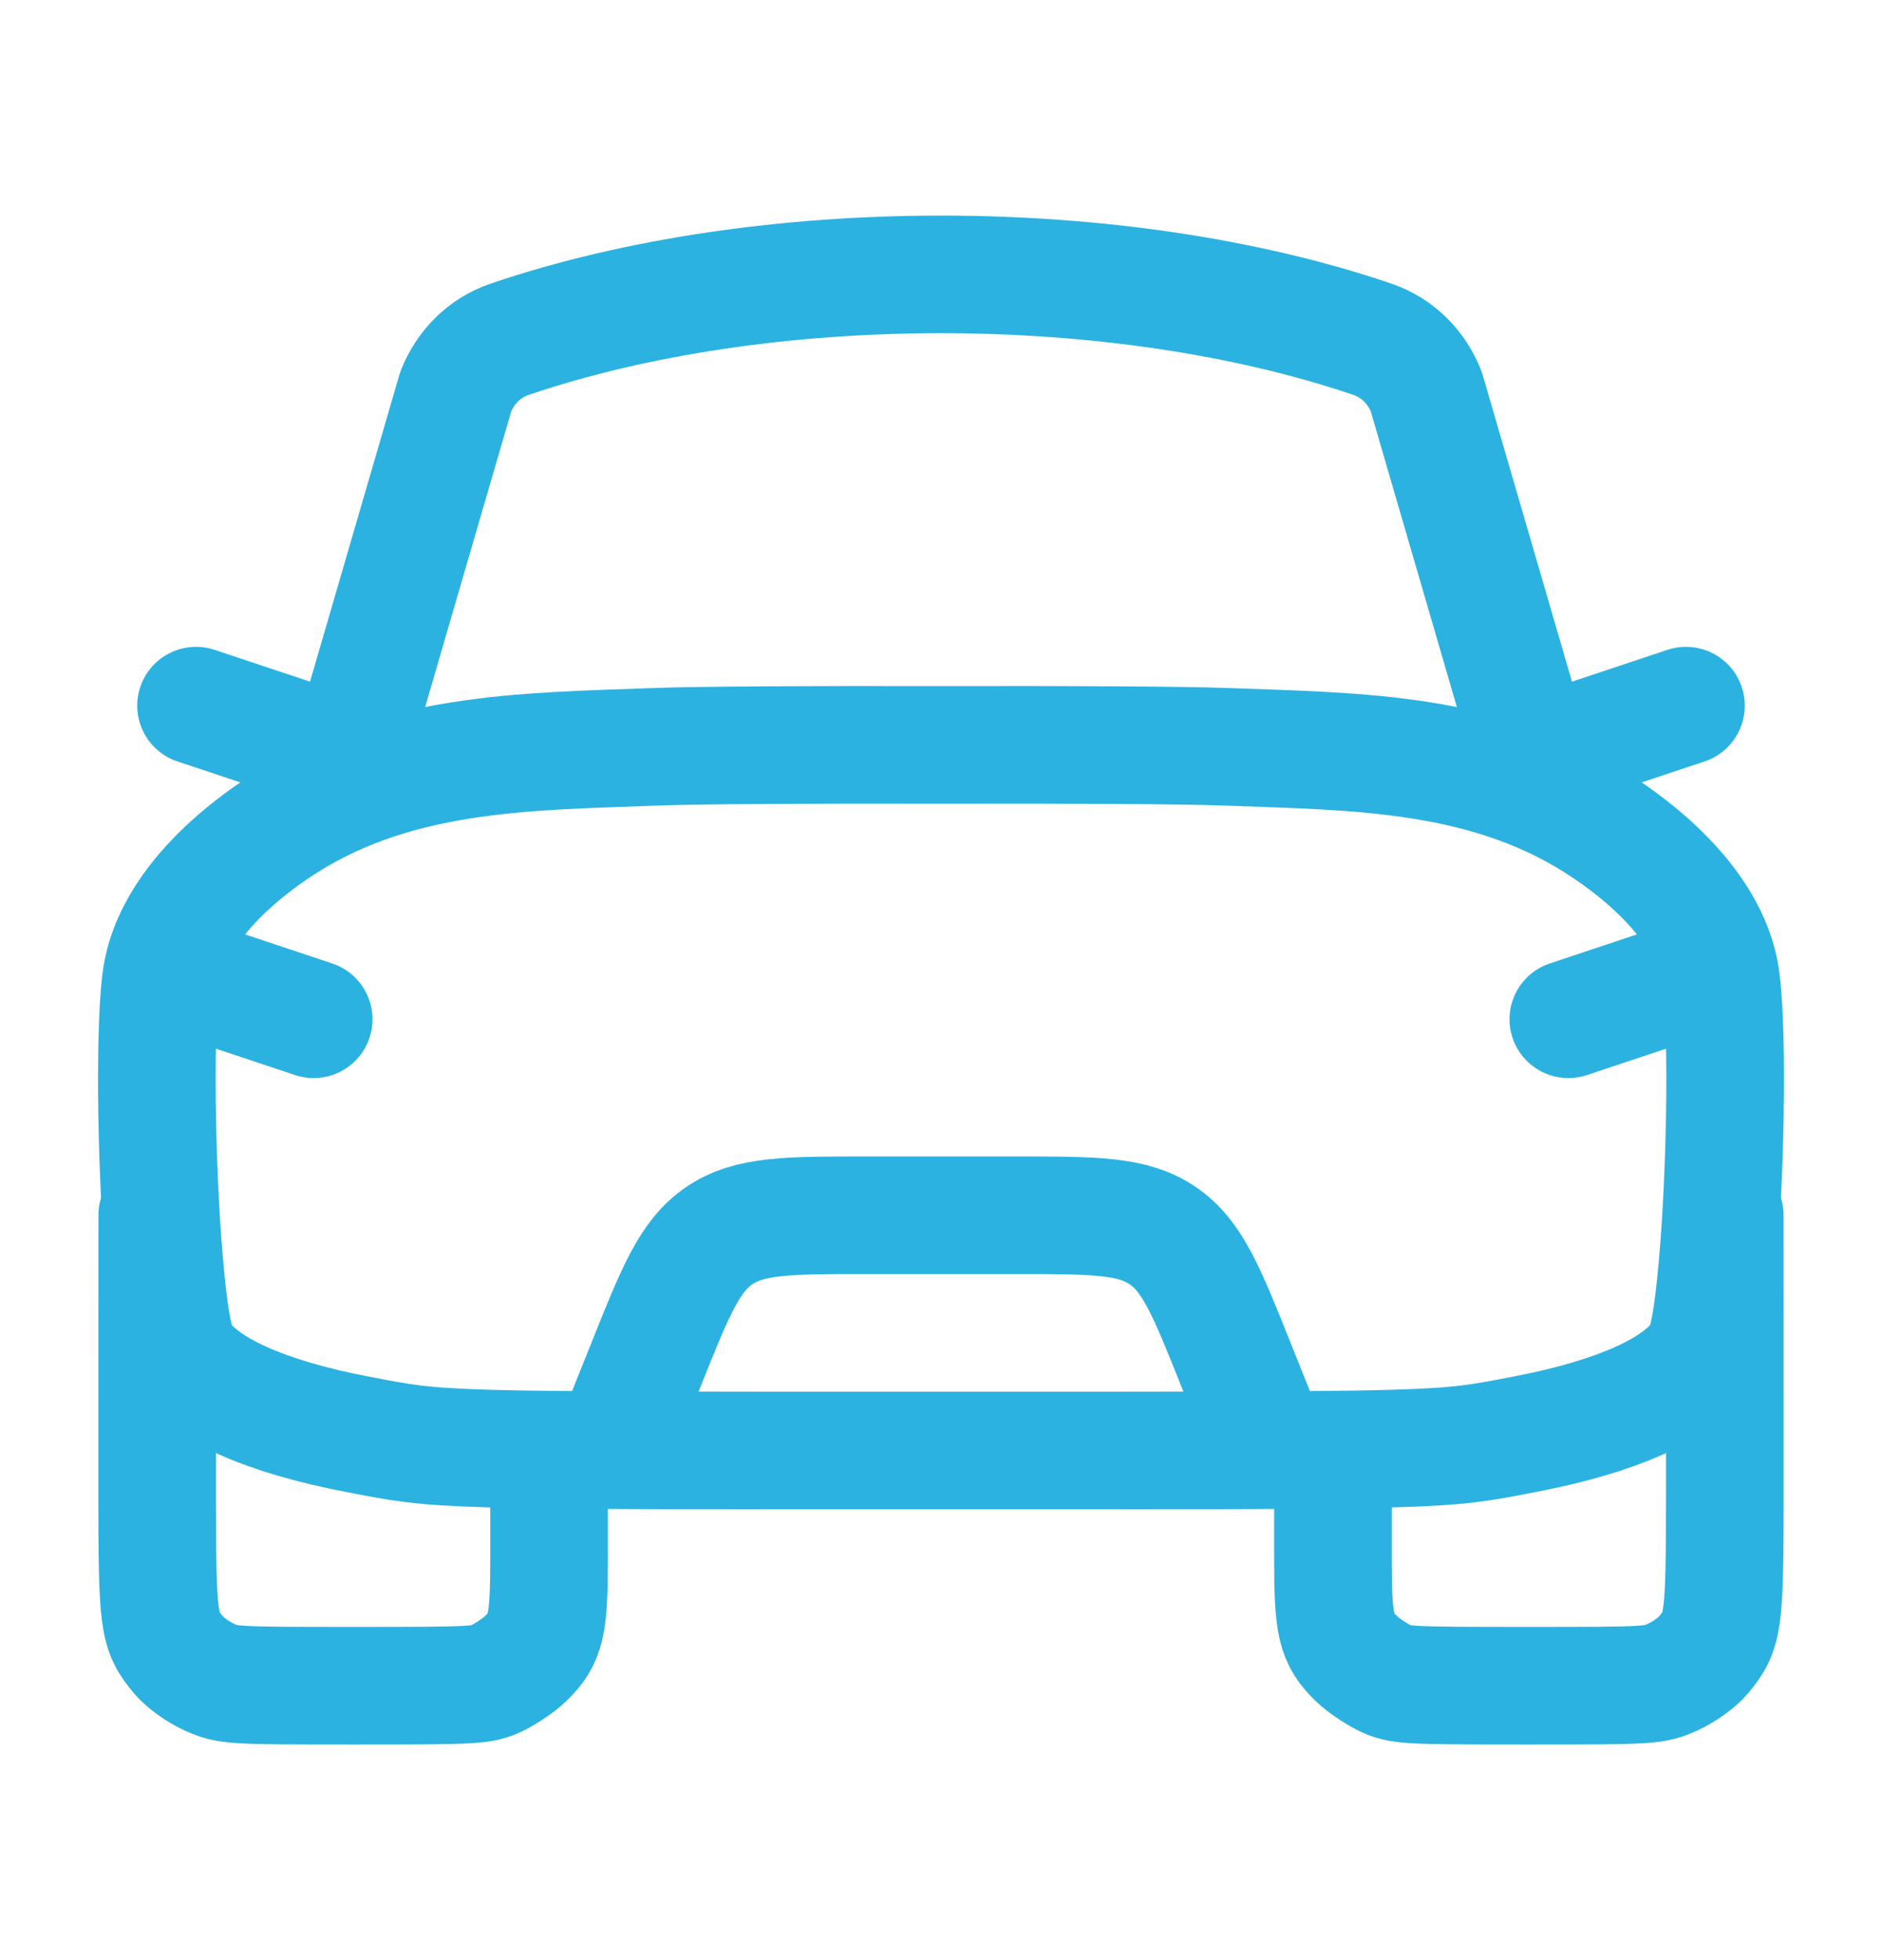 <svg width="24" height="25" viewBox="0 0 24 25" fill="none" xmlns="http://www.w3.org/2000/svg">
<path d="M2.066 12.413C2.181 11.783 2.689 11.14 3.508 10.584C4.984 9.583 6.669 9.587 8.356 9.525C8.915 9.504 10.418 9.497 12 9.501C13.582 9.497 15.085 9.504 15.644 9.525C17.331 9.587 19.016 9.583 20.492 10.584C21.311 11.14 21.819 11.783 21.934 12.413C22.033 12.954 22.018 14.808 21.904 16.117C21.843 16.807 21.782 17.143 21.691 17.284C21.414 17.71 20.617 18.069 19.443 18.293C18.342 18.505 18.506 18.5 12 18.5C5.494 18.5 5.658 18.505 4.557 18.293C3.383 18.069 2.586 17.71 2.309 17.284C2.218 17.143 2.156 16.807 2.096 16.117C1.982 14.808 1.967 12.954 2.066 12.413Z" stroke="#2BB2E1" stroke-width="1.5" stroke-linecap="round" stroke-linejoin="round"/>
<path d="M4.5 9.5L5.813 4.99C5.934 4.69 6.168 4.44 6.499 4.327C9.742 3.224 14.258 3.224 17.501 4.327C17.832 4.44 18.066 4.69 18.187 4.99L19.5 9.5" stroke="#2BB2E1" stroke-width="1.5" stroke-linecap="round" stroke-linejoin="round"/>
<path d="M2.5 12.5L4 13" stroke="#2BB2E1" stroke-width="1.5" stroke-linecap="round" stroke-linejoin="round"/>
<path d="M21.5 12.5L20 13" stroke="#2BB2E1" stroke-width="1.5" stroke-linecap="round" stroke-linejoin="round"/>
<path d="M8 18L8.246 17.386C8.611 16.473 8.794 16.016 9.175 15.758C9.556 15.5 10.047 15.5 11.031 15.5H12.969C13.953 15.5 14.444 15.5 14.825 15.758C15.206 16.016 15.389 16.473 15.754 17.386L16 18" stroke="#2BB2E1" stroke-width="1.5" stroke-linecap="round" stroke-linejoin="round"/>
<path d="M7.002 19.062V19.864C7.002 20.739 6.963 20.903 6.699 21.158C6.622 21.233 6.465 21.34 6.351 21.397C6.15 21.496 6.083 21.5 4.528 21.5C2.938 21.5 2.909 21.498 2.664 21.388C2.527 21.326 2.355 21.202 2.281 21.113C2.019 20.798 2.006 20.705 2.004 19.046L2.005 15.5" stroke="#2BB2E1" stroke-width="1.5" stroke-linecap="round"/>
<path d="M16.998 19.062V19.864C16.998 20.739 17.037 20.903 17.301 21.158C17.378 21.233 17.535 21.34 17.649 21.397C17.85 21.496 17.917 21.5 19.472 21.5C21.062 21.5 21.091 21.498 21.336 21.388C21.473 21.326 21.645 21.202 21.719 21.113C21.981 20.798 21.994 20.705 21.996 19.046L21.995 15.5" stroke="#2BB2E1" stroke-width="1.5" stroke-linecap="round"/>
<path d="M20 9.5L21.5 9" stroke="#2BB2E1" stroke-width="1.5" stroke-linecap="round" stroke-linejoin="round"/>
<path d="M4 9.5L2.5 9" stroke="#2BB2E1" stroke-width="1.5" stroke-linecap="round" stroke-linejoin="round"/>
</svg>
